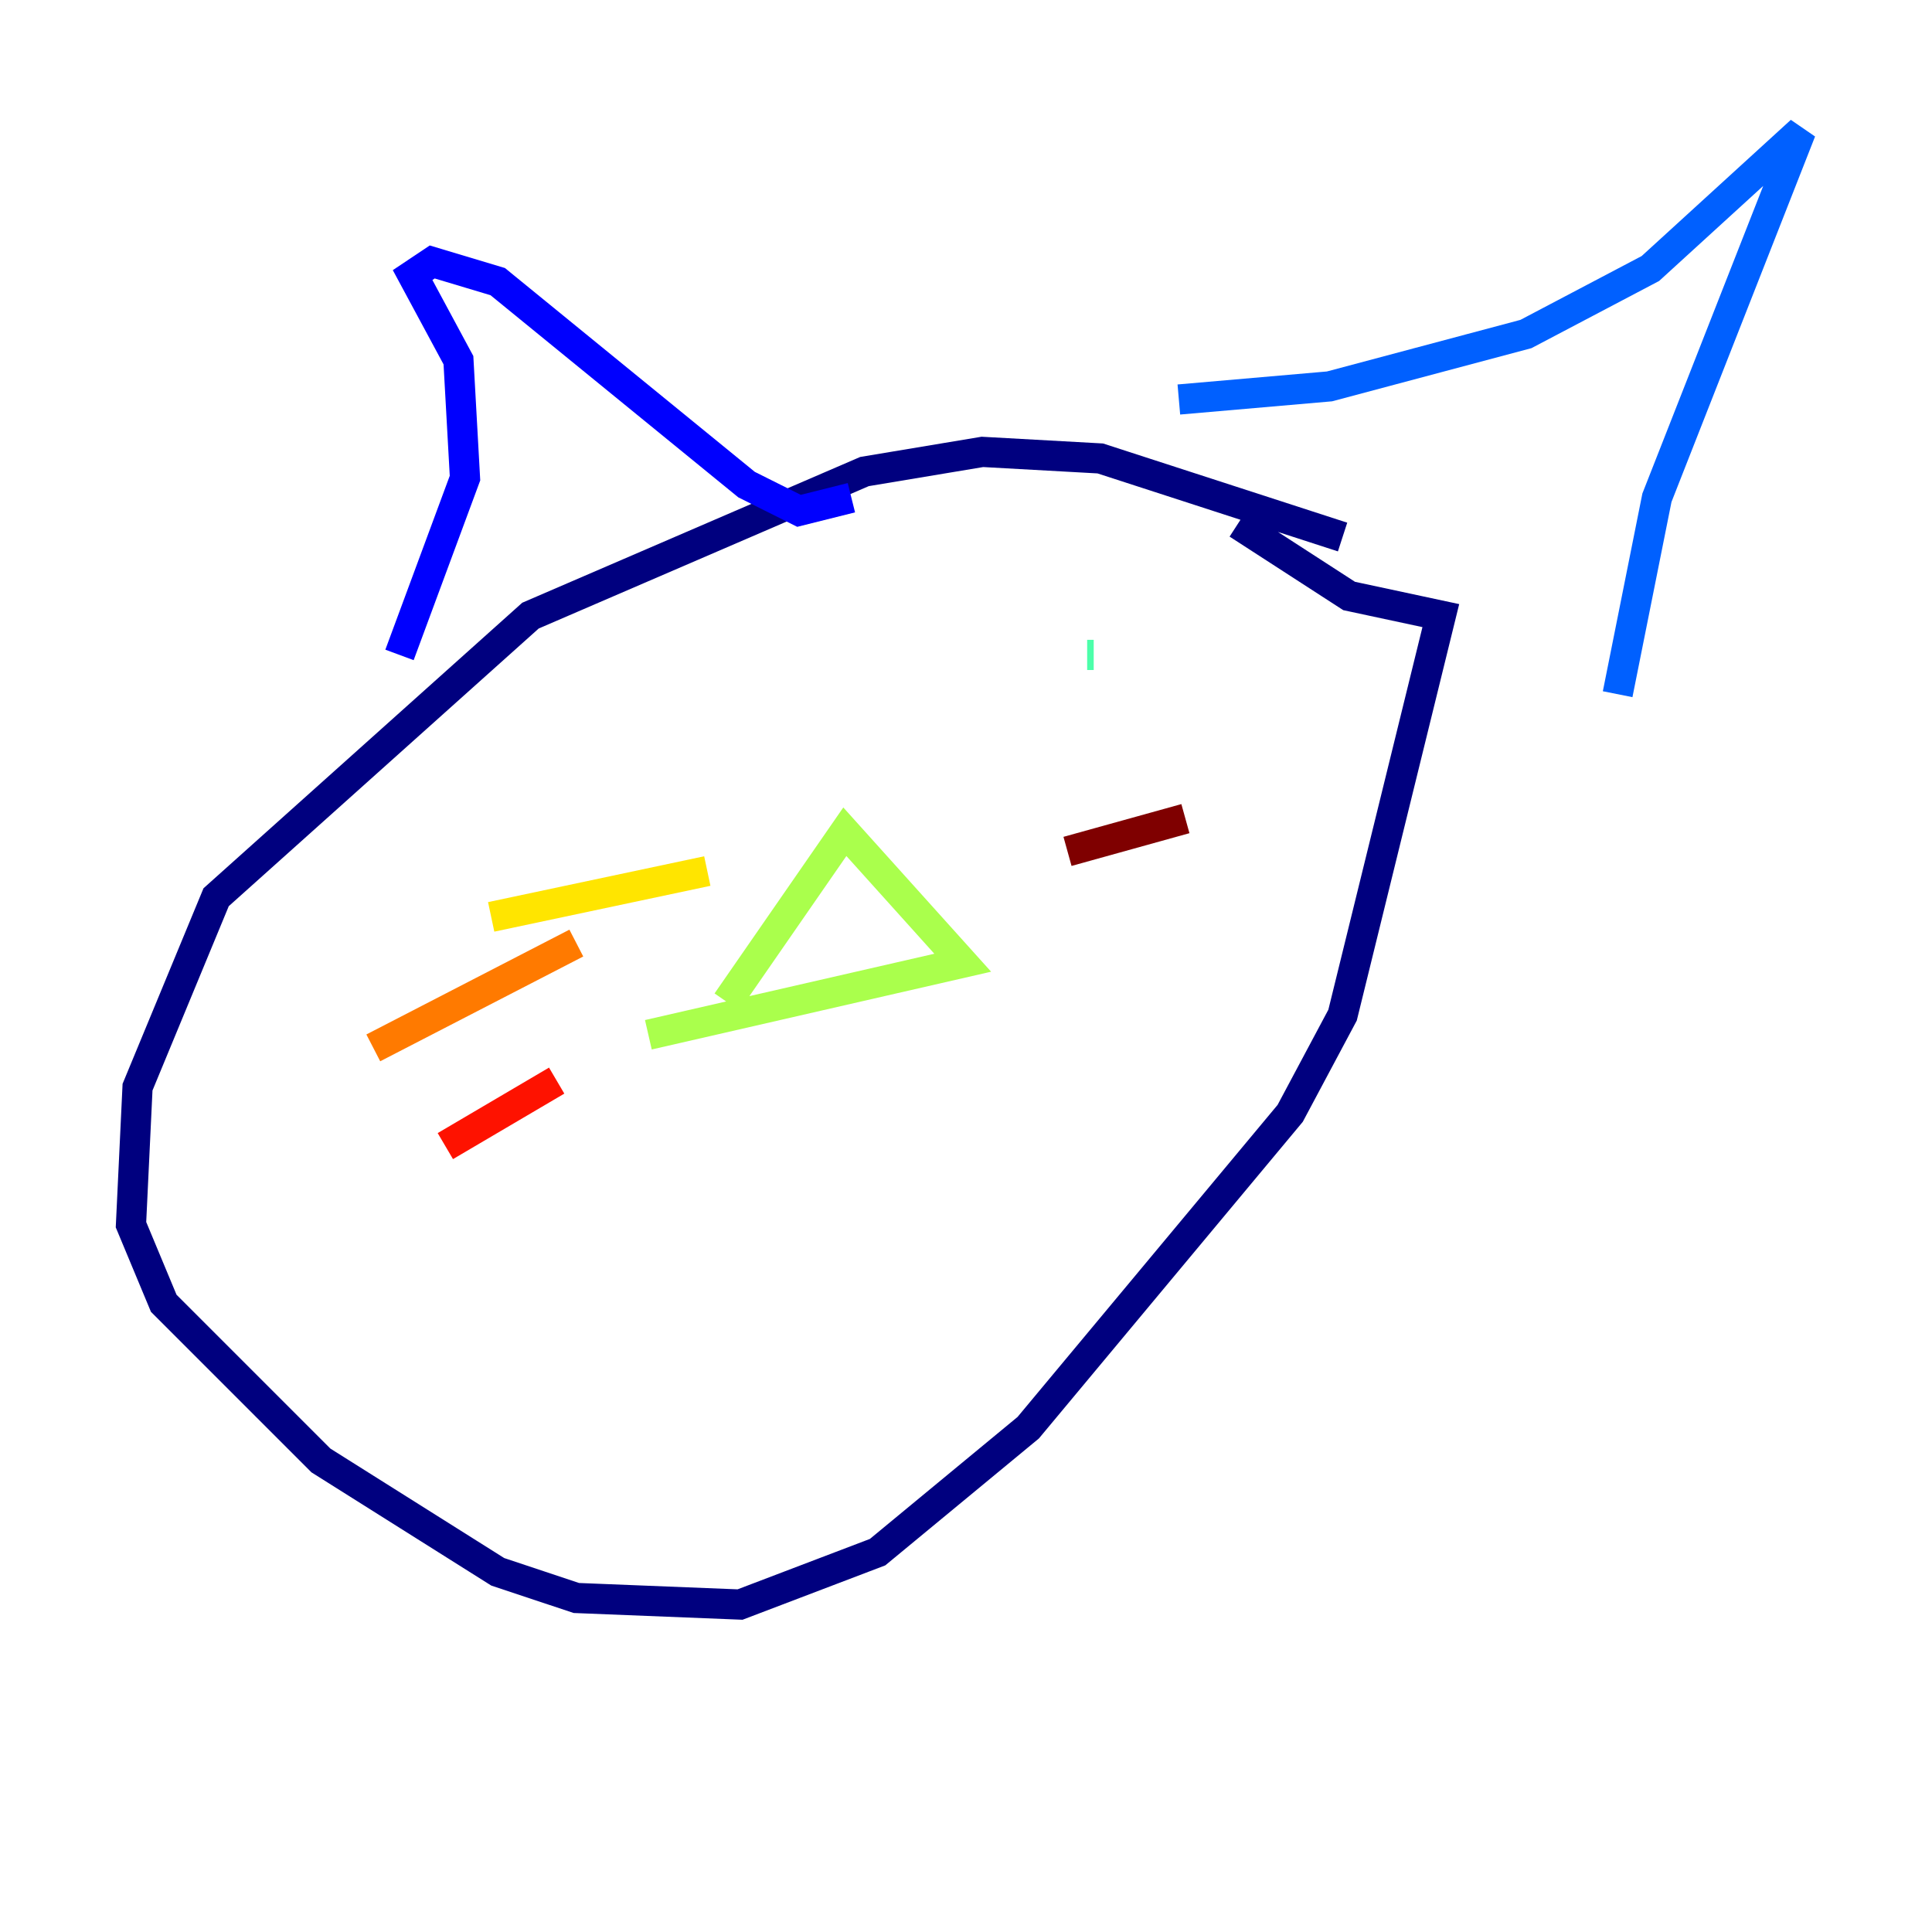 <?xml version="1.0" encoding="utf-8" ?>
<svg baseProfile="tiny" height="128" version="1.2" viewBox="0,0,128,128" width="128" xmlns="http://www.w3.org/2000/svg" xmlns:ev="http://www.w3.org/2001/xml-events" xmlns:xlink="http://www.w3.org/1999/xlink"><defs /><polyline fill="none" points="88.949,35.58 72.895,30.373 65.085,29.939 57.275,31.241 35.146,40.786 14.319,59.444 9.112,72.027 8.678,81.139 10.848,86.346 21.261,96.759 32.976,104.136 38.183,105.871 49.031,106.305 58.142,102.834 68.122,94.59 85.478,73.763 88.949,67.254 95.458,40.786 89.383,39.485 82.007,34.712" stroke="#00007f" stroke-width="2" /><polyline fill="none" points="26.468,43.39 30.807,31.675 30.373,23.864 27.336,18.224 28.637,17.356 32.976,18.658 49.464,32.108 52.936,33.844 56.407,32.976" stroke="#0000fe" stroke-width="2" /><polyline fill="none" points="78.102,26.468 88.081,25.6 101.098,22.129 109.342,17.79 119.322,8.678 109.776,32.976 107.173,45.993" stroke="#0060ff" stroke-width="2" /><polyline fill="none" points="35.58,50.766 35.58,50.766" stroke="#00d4ff" stroke-width="2" /><polyline fill="none" points="72.027,43.39 72.461,43.39" stroke="#4cffaa" stroke-width="2" /><polyline fill="none" points="48.163,66.386 55.973,55.105 63.783,63.783 42.956,68.556" stroke="#aaff4c" stroke-width="2" /><polyline fill="none" points="46.861,57.709 32.542,60.746" stroke="#ffe500" stroke-width="2" /><polyline fill="none" points="38.183,62.481 24.732,69.424" stroke="#ff7a00" stroke-width="2" /><polyline fill="none" points="36.881,71.593 29.505,75.932" stroke="#fe1200" stroke-width="2" /><polyline fill="none" points="70.725,56.407 78.536,54.237" stroke="#7f0000" stroke-width="2" /></svg>